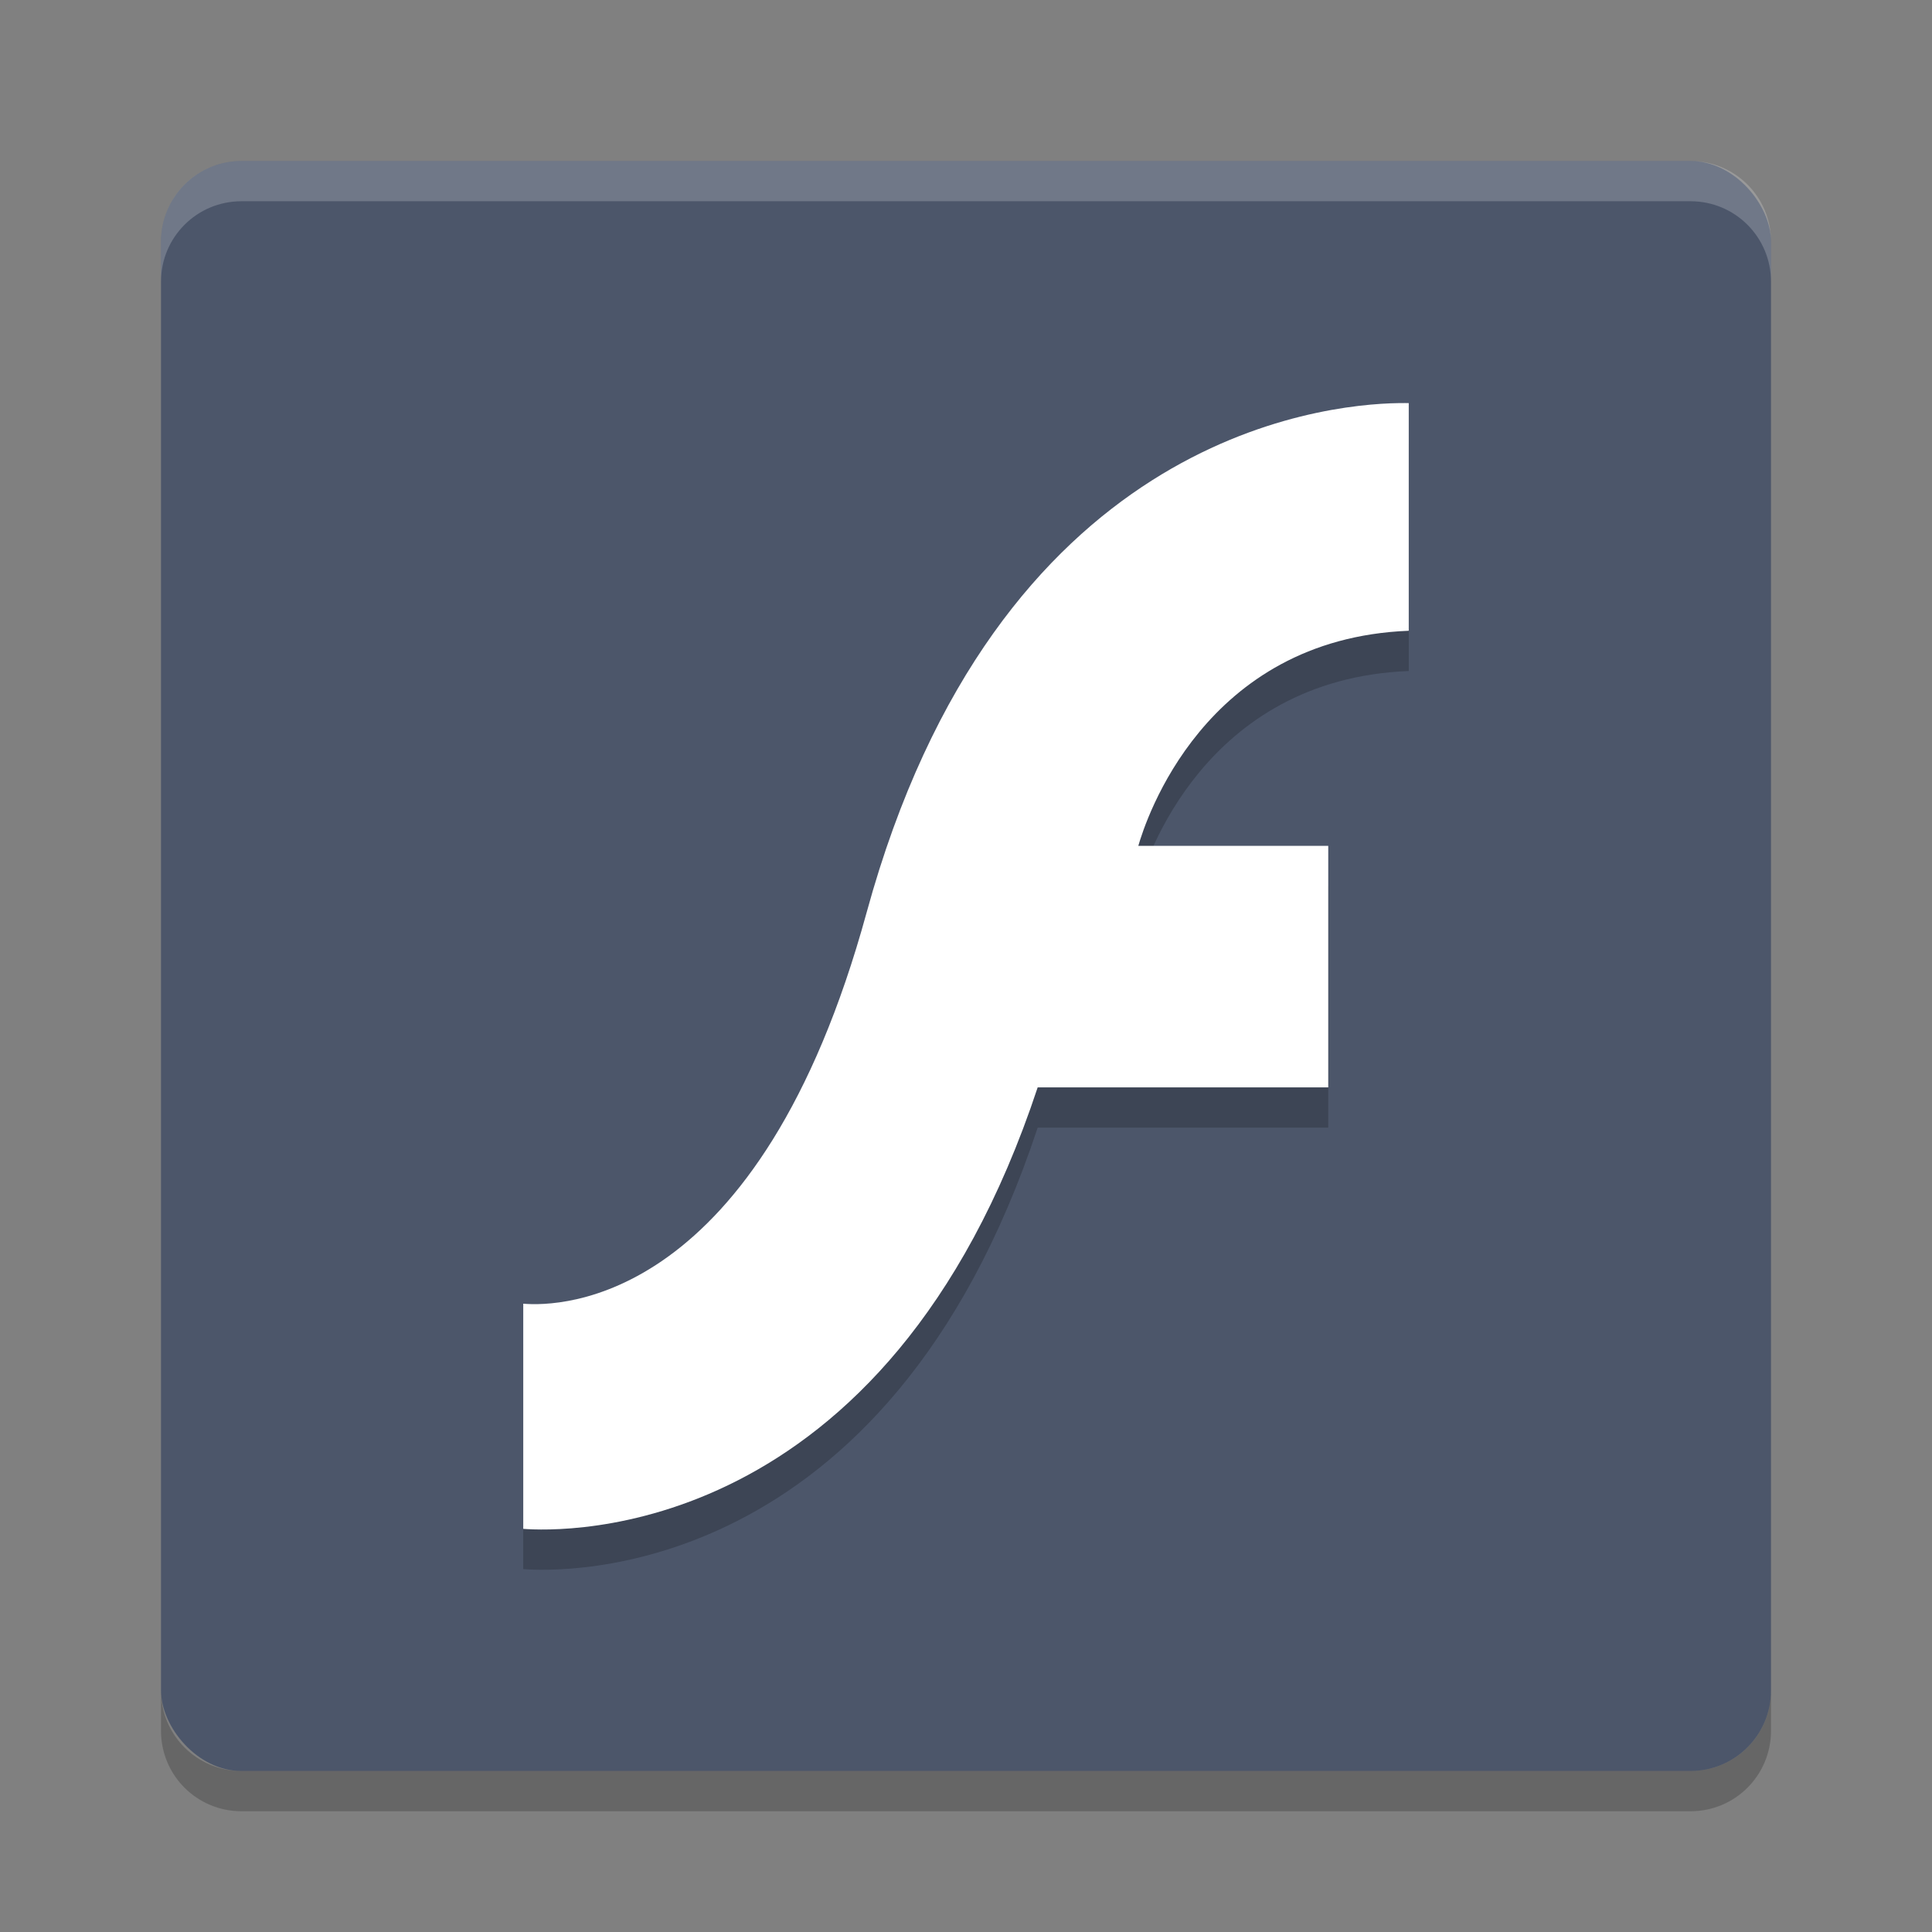 <?xml version="1.0" encoding="UTF-8" standalone="no"?>
<svg
   xmlns:dc="http://purl.org/dc/elements/1.1/"
   xmlns:cc="http://creativecommons.org/ns#"
   xmlns:rdf="http://www.w3.org/1999/02/22-rdf-syntax-ns#"
   xmlns:svg="http://www.w3.org/2000/svg"
   xmlns="http://www.w3.org/2000/svg"
   xmlns:sodipodi="http://sodipodi.sourceforge.net/DTD/sodipodi-0.dtd"
   xmlns:inkscape="http://www.inkscape.org/namespaces/inkscape"
   width="48"
   height="48"
   version="1"
   id="svg12"
   sodipodi:docname="flash.svg"
   inkscape:version="0.92.5 (2060ec1f9f, 2020-04-08)">
  <rect width="100%" height="100%" fill="#808080" stroke="none"/>
  <defs
     id="defs16" />
  <sodipodi:namedview
     pagecolor="#ffffff"
     bordercolor="#666666"
     borderopacity="1"
     objecttolerance="10"
     gridtolerance="10"
     guidetolerance="10"
     inkscape:pageopacity="0"
     inkscape:pageshadow="2"
     inkscape:window-width="783"
     inkscape:window-height="480"
     id="namedview14"
     showgrid="false"
     inkscape:zoom="4.9166667"
     inkscape:cx="24"
     inkscape:cy="24"
     inkscape:window-x="0"
     inkscape:window-y="28"
     inkscape:window-maximized="0"
     inkscape:current-layer="svg12" />
  <rect
     fill="#c2352a"
     width="40"
     height="40"
     x="4"
     y="4"
     rx="2"
     ry="2"
     id="rect2"
     style="fill:#4c566a;fill-opacity:1" />
  <path
     fill="#fff"
     opacity=".2"
     d="m6 4c-1.108 0-2 0.892-2 2v1c0-1.108 0.892-2 2-2h36c1.108 0 2 0.892 2 2v-1c0-1.108-0.892-2-2-2h-36z"
     id="path4" />
  <path
     opacity=".2"
     d="m6 45c-1.108 0-2-0.892-2-2v-1c0 1.108 0.892 2 2 2h36c1.108 0 2-0.892 2-2v1c0 1.108-0.892 2-2 2h-36z"
     id="path6" />
  <path
     opacity=".2"
     d="m34.75 11.015c-1.963 0.03-9.995 0.883-13.219 12.656-2.668 9.742-7.615 9.797-8.531 9.719v5.594c0.928 0.071 9.026 0.374 12.781-10.969h7.219v-6h-4.719c0.18-0.625 1.625-5.143 6.719-5.344v-5.656c-0.073-0.001-0.09-0.002-0.25 0z"
     id="path8" />
  <path
     fill="#fff"
     d="m34.75 10.015c-1.963 0.03-9.995 0.883-13.219 12.656-2.668 9.742-7.615 9.797-8.531 9.719v5.594c0.928 0.071 9.026 0.374 12.781-10.969h7.219v-6h-4.719c0.18-0.625 1.625-5.143 6.719-5.344v-5.656c-0.073-0.001-0.09-0.002-0.25 0z"
     id="path10" />
</svg>
